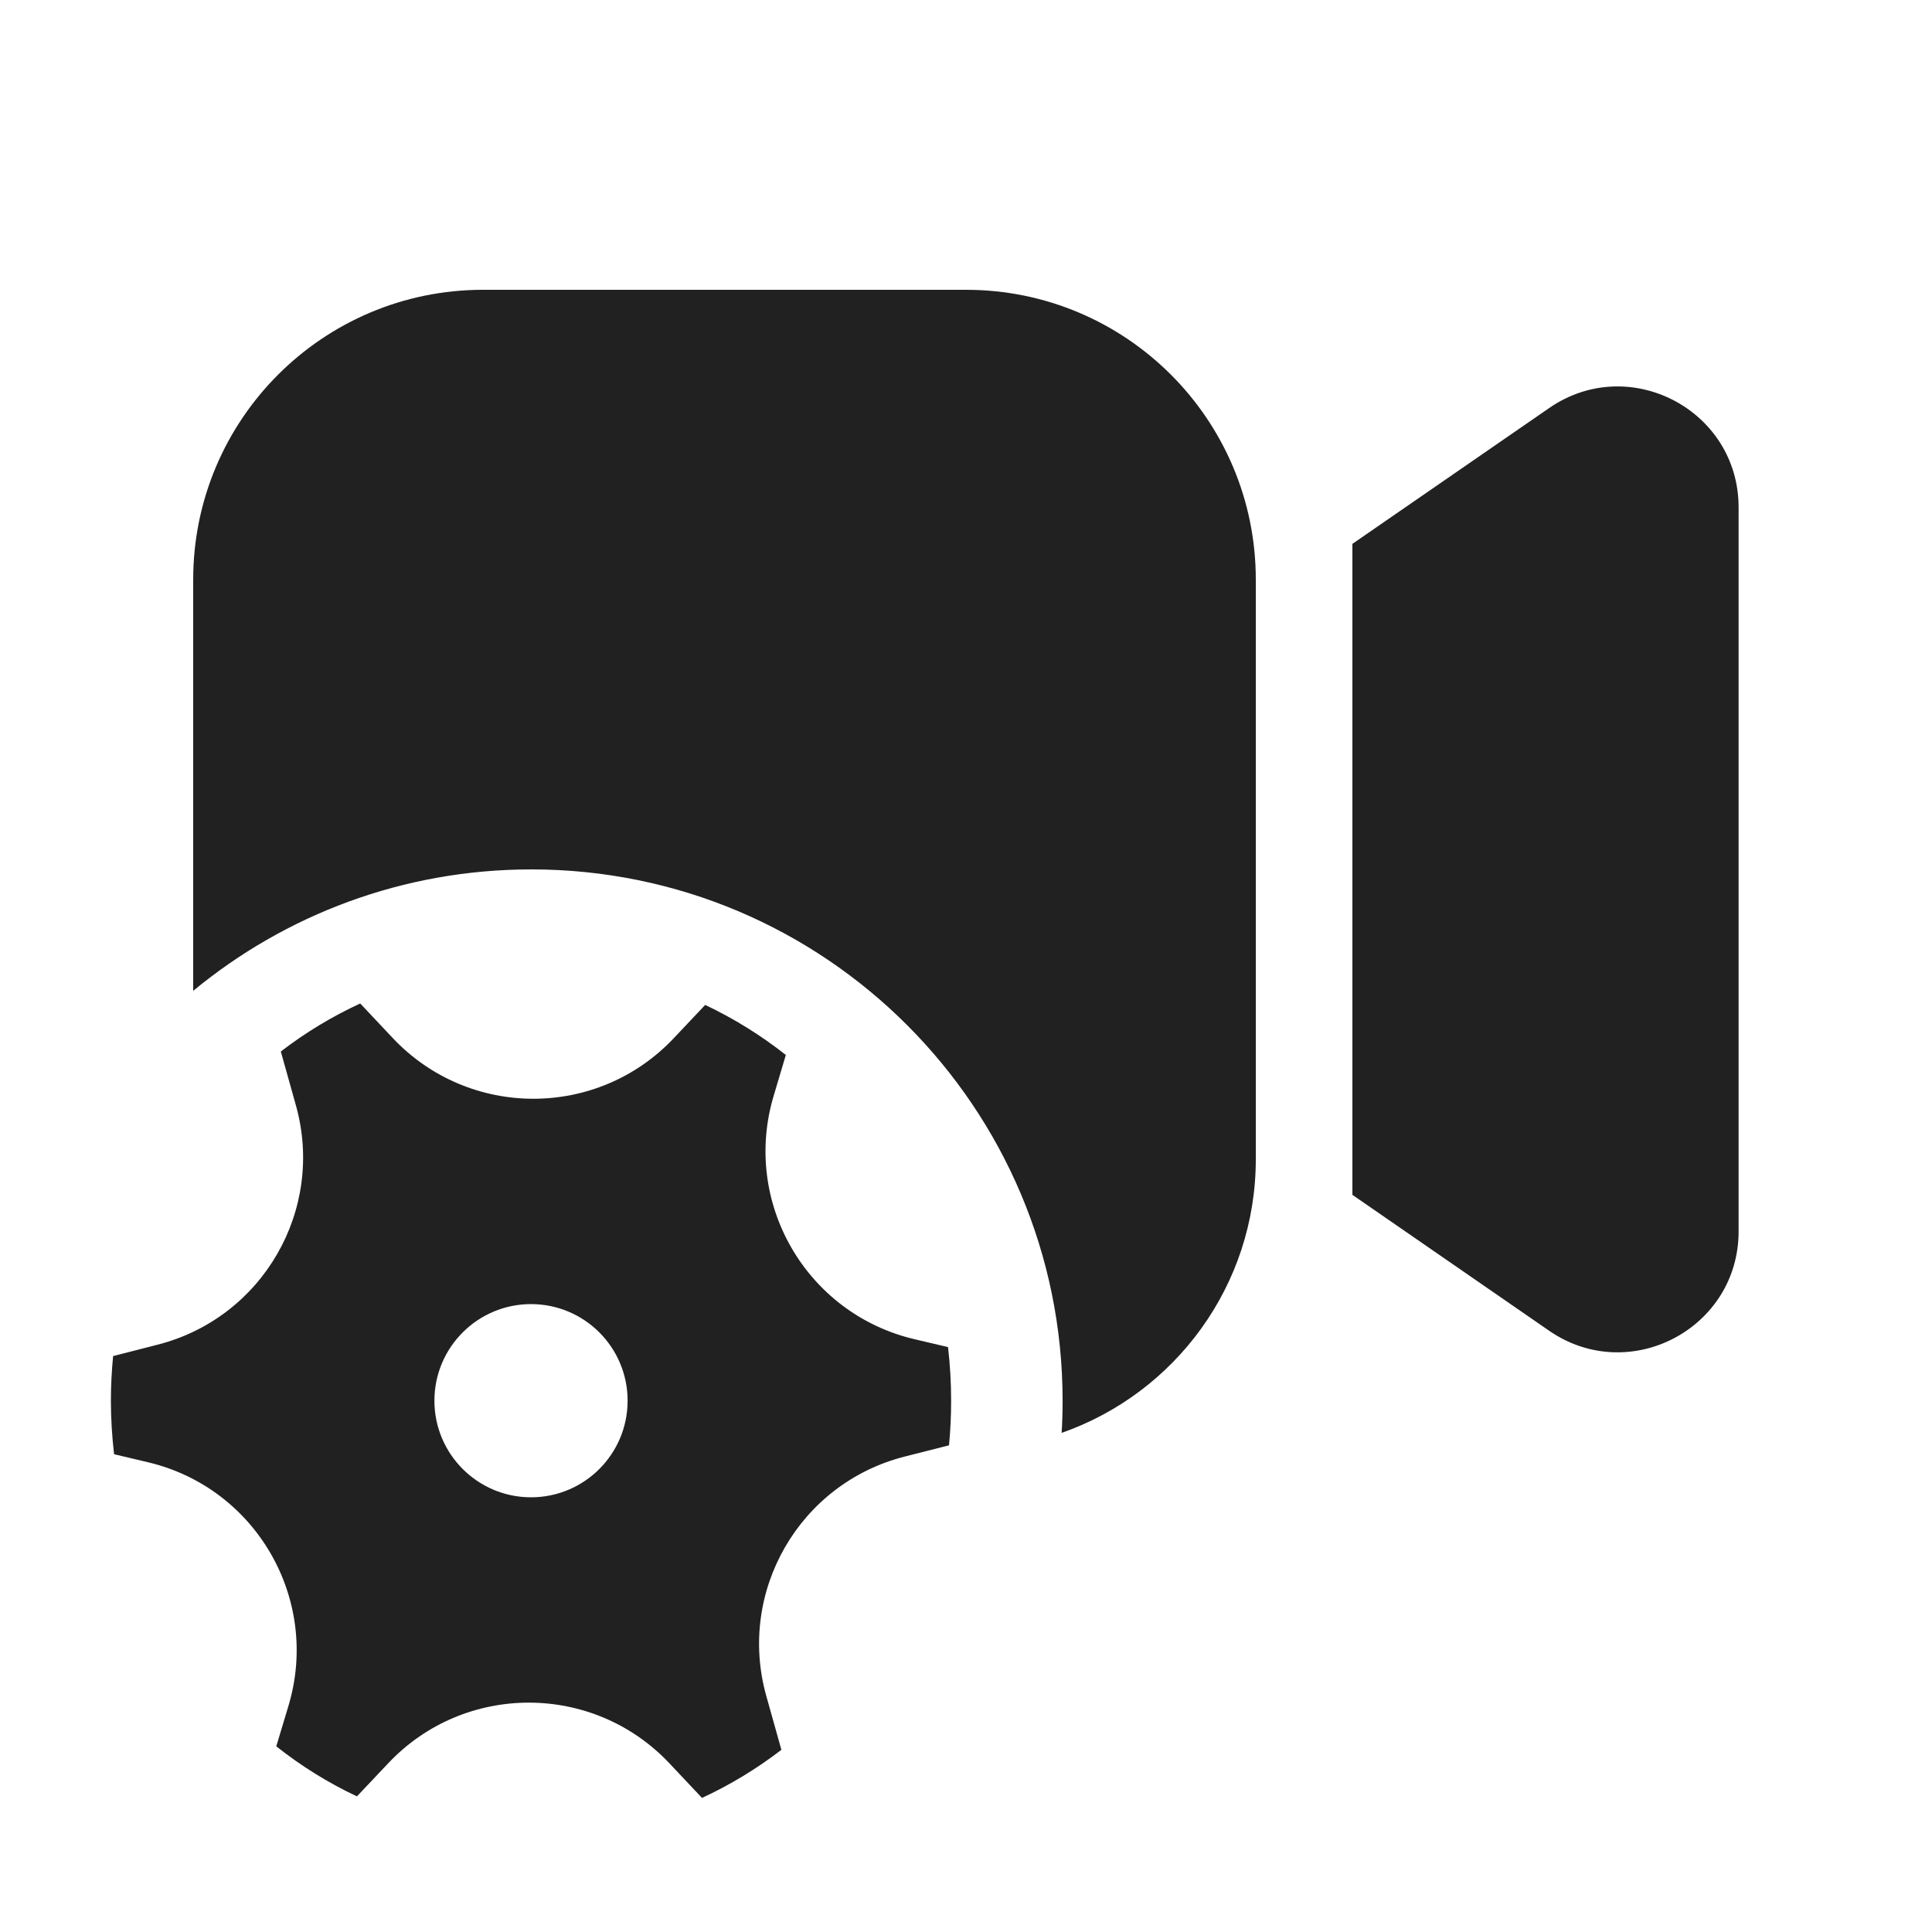 <svg width="20" height="20" viewBox="0 0 20 20" fill="none" xmlns="http://www.w3.org/2000/svg">
<path d="M2 6C2 4.343 3.343 3 5 3H10C11.657 3 13 4.343 13 6V12C13 13.31 12.161 14.424 10.99 14.833C10.997 14.723 11 14.612 11 14.5C11 11.462 8.538 9 5.5 9C4.17 9 2.951 9.472 2 10.257V6ZM16.037 13.776L14 12.369V5.63L16.037 4.224C16.866 3.651 17.998 4.245 17.998 5.252V12.747C17.998 13.755 16.866 14.348 16.037 13.776ZM2.907 10.885L3.063 11.442C3.366 12.523 2.72 13.642 1.632 13.92L1.171 14.038C1.156 14.19 1.148 14.344 1.148 14.5C1.148 14.688 1.16 14.873 1.181 15.054L1.531 15.137C2.65 15.401 3.316 16.554 2.987 17.656L2.86 18.078C3.118 18.282 3.397 18.456 3.695 18.596L4.02 18.252C4.81 17.416 6.141 17.417 6.93 18.254L7.267 18.612C7.559 18.477 7.835 18.309 8.089 18.114L7.933 17.558C7.629 16.476 8.275 15.357 9.363 15.079L9.824 14.962C9.839 14.81 9.846 14.656 9.846 14.5C9.846 14.312 9.835 14.127 9.814 13.945L9.465 13.863C8.345 13.598 7.679 12.446 8.009 11.344L8.135 10.921C7.878 10.718 7.598 10.544 7.3 10.403L6.975 10.747C6.186 11.584 4.855 11.583 4.066 10.746L3.729 10.388C3.436 10.523 3.161 10.69 2.907 10.885ZM6.497 14.5C6.497 15.052 6.05 15.5 5.497 15.5C4.945 15.5 4.497 15.052 4.497 14.5C4.497 13.948 4.945 13.5 5.497 13.5C6.05 13.5 6.497 13.948 6.497 14.5Z" fill="#212121"/>
</svg>

